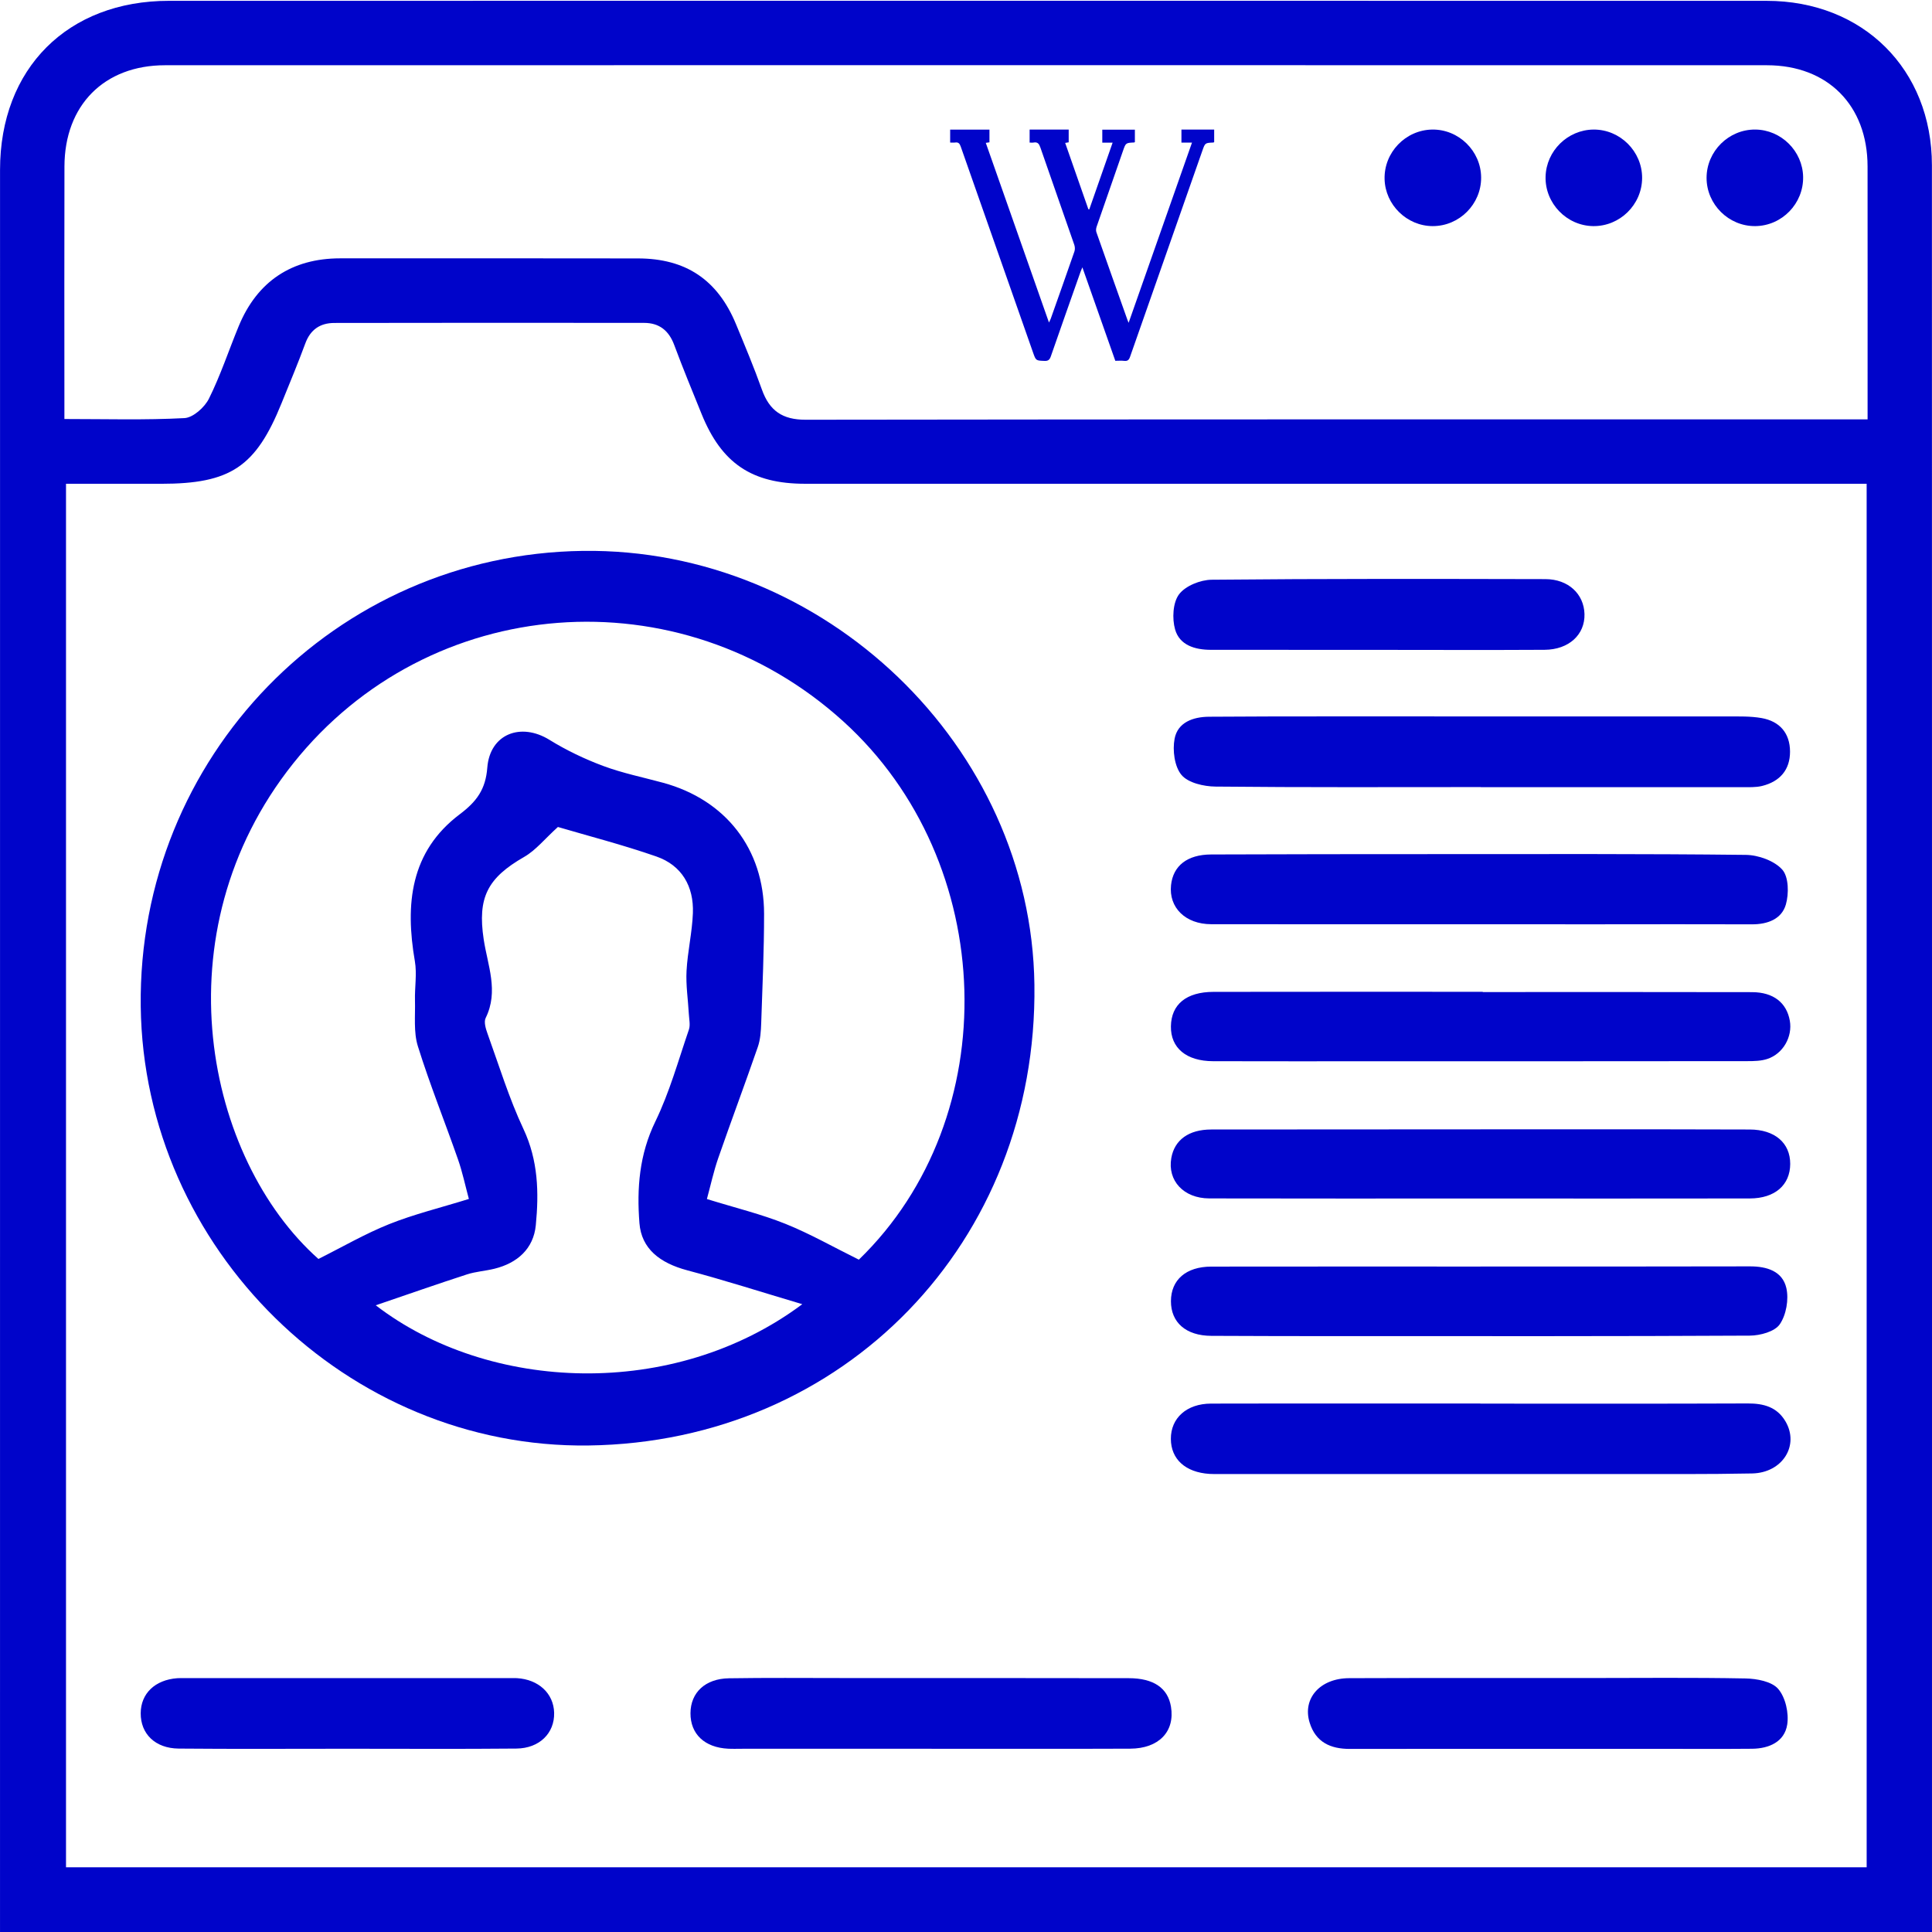 <?xml version="1.0" encoding="utf-8"?>
<!-- Generator: Adobe Illustrator 17.0.0, SVG Export Plug-In . SVG Version: 6.00 Build 0)  -->
<!DOCTYPE svg PUBLIC "-//W3C//DTD SVG 1.1//EN" "http://www.w3.org/Graphics/SVG/1.1/DTD/svg11.dtd">
<svg version="1.1" id="Layer_1" xmlns="http://www.w3.org/2000/svg" xmlns:xlink="http://www.w3.org/1999/xlink" x="0px" y="0px"
	 width="144px" height="144px" viewBox="0 0 144 144" enable-background="new 0 0 144 144" xml:space="preserve">
<g>
	<path fill="#0004cad9" d="M43.865,107.738c-17.969,0.239-33.158-14.656-33.376-32.73C10.265,56.449,24.97,41.302,43.447,41.06
		C61.46,40.824,76.86,55.618,77.099,73.387C77.356,92.565,62.921,107.484,43.865,107.738z M64.014,93.888
		c10.947-10.603,10.408-29.633-1.157-40.118c-12.186-11.049-30.873-9.583-41.002,3.13c-10.078,12.649-6.496,29.493,1.879,36.935
		c1.792-0.895,3.482-1.88,5.279-2.598c1.834-0.733,3.773-1.205,5.934-1.874c-0.268-0.991-0.476-1.991-0.81-2.947
		c-0.984-2.817-2.103-5.589-2.991-8.435c-0.33-1.057-0.186-2.267-0.216-3.409c-0.026-0.978,0.155-1.983-0.009-2.933
		c-0.731-4.239-0.352-8.163,3.351-10.952c1.259-0.948,1.924-1.856,2.048-3.467c0.194-2.512,2.492-3.4,4.636-2.075
		c1.257,0.777,2.618,1.429,4.004,1.945c1.443,0.538,2.972,0.847,4.464,1.253c4.665,1.272,7.524,4.931,7.526,9.764
		c0.001,2.717-0.121,5.435-0.214,8.152c-0.02,0.595-0.06,1.218-0.252,1.773c-0.958,2.771-1.989,5.516-2.95,8.285
		c-0.347,0.999-0.57,2.042-0.846,3.052c2.151,0.666,4.049,1.125,5.843,1.845C60.373,91.953,62.112,92.947,64.014,93.888z
		 M59.798,97.207c-3.059-0.909-5.796-1.787-8.57-2.524c-2.058-0.547-3.418-1.616-3.568-3.515c-0.204-2.589-0.011-5.117,1.184-7.573
		c1.058-2.175,1.712-4.549,2.501-6.85c0.119-0.348,0.018-0.776-0.003-1.166c-0.059-1.073-0.228-2.15-0.171-3.215
		c0.077-1.441,0.42-2.869,0.473-4.309c0.073-1.988-0.821-3.556-2.725-4.218c-2.523-0.877-5.119-1.545-7.336-2.199
		c-0.985,0.892-1.648,1.734-2.511,2.229c-2.746,1.574-3.488,3.035-3.021,6.142c0.291,1.936,1.136,3.867,0.148,5.863
		c-0.147,0.297,0.005,0.801,0.137,1.166c0.861,2.384,1.605,4.826,2.679,7.111c1.101,2.341,1.158,4.745,0.92,7.175
		c-0.171,1.749-1.372,2.82-3.086,3.241c-0.678,0.167-1.392,0.21-2.052,0.424c-2.184,0.708-4.35,1.468-6.791,2.3
		C36.422,103.766,50.202,104.37,59.798,97.207z"/>
	<g>
		<path fill="#0004cad9" d="M110.369,58.664c-6.592,0-13.184,0.031-19.774-0.037c-0.874-0.009-2.038-0.275-2.534-0.868
			c-0.525-0.626-0.678-1.838-0.513-2.702c0.233-1.219,1.378-1.627,2.561-1.636c3.146-0.025,6.292-0.024,9.438-0.025
			c9.737-0.002,19.475-0.003,29.212,0.004c0.846,0.001,1.709-0.026,2.536,0.12c1.346,0.236,2.118,1.118,2.123,2.497
			c0.004,1.372-0.768,2.238-2.082,2.563c-0.475,0.117-0.991,0.089-1.489,0.09c-6.492,0.005-12.983,0.003-19.475,0.003
			C110.369,58.67,110.369,58.667,110.369,58.664z"/>
		<path fill="#0004cad9" d="M110.336,104.618c6.642,0,13.284,0.014,19.925-0.013c1.187-0.005,2.181,0.262,2.813,1.328
			c1.063,1.792-0.21,3.845-2.484,3.89c-3.344,0.066-6.691,0.041-10.036,0.042c-9.887,0.004-19.773,0.001-29.66,0.001
			c-0.25,0-0.5,0.006-0.749-0.01c-1.793-0.117-2.87-1.097-2.876-2.61c-0.006-1.555,1.18-2.624,2.991-2.63
			c4.095-0.015,8.19-0.005,12.285-0.005c2.597,0,5.194,0,7.79,0C110.336,104.614,110.336,104.616,110.336,104.618z"/>
		<path fill="#0004cad9" d="M110.355,68.89c-6.693-0.002-13.387,0.005-20.08-0.005c-1.922-0.003-3.171-1.241-2.993-2.912
			c0.153-1.441,1.208-2.279,2.987-2.286c5.594-0.022,11.188-0.025,16.782-0.026c7.692-0.001,15.384-0.03,23.074,0.057
			c0.936,0.011,2.124,0.438,2.715,1.1c0.482,0.541,0.5,1.795,0.267,2.601c-0.314,1.085-1.362,1.479-2.523,1.475
			c-3.846-0.016-7.692-0.003-11.538-0.002C116.149,68.892,113.252,68.892,110.355,68.89z"/>
		<path fill="#0004cad9" d="M110.202,89.33c-6.689-0.001-13.379,0.01-20.068-0.007c-1.918-0.005-3.128-1.329-2.832-3.009
			c0.238-1.352,1.299-2.126,2.979-2.128c8.936-0.01,17.871-0.014,26.807-0.015c4.443-0.001,8.886,0.002,13.329,0.016
			c1.867,0.006,3.019,1.002,3.015,2.565c-0.004,1.569-1.137,2.57-3.013,2.574C123.68,89.339,116.941,89.33,110.202,89.33z"/>
		<path fill="#0004cad9" d="M110.354,94.397c6.691,0,13.382,0.01,20.073-0.009c1.269-0.004,2.429,0.36,2.717,1.615
			c0.194,0.844-0.008,2.004-0.492,2.704c-0.378,0.547-1.463,0.839-2.235,0.843c-9.985,0.054-19.971,0.038-29.957,0.037
			c-3.395-0.001-6.79-0.001-10.186-0.021c-1.88-0.011-3.001-0.996-2.999-2.584c0.003-1.589,1.125-2.574,3.006-2.577
			c6.691-0.01,13.382-0.004,20.073-0.004C110.354,94.4,110.354,94.399,110.354,94.397z"/>
		<path fill="#0004cad9" d="M110.517,73.942c6.689,0,13.378-0.009,20.067,0.007c1.599,0.004,2.581,0.787,2.819,2.131
			c0.211,1.193-0.501,2.463-1.68,2.849c-0.46,0.151-0.979,0.162-1.472,0.162c-9.235,0.01-18.471,0.009-27.706,0.01
			c-4.044,0-8.087,0.007-12.131-0.005c-1.996-0.006-3.164-0.989-3.141-2.596c0.023-1.634,1.142-2.568,3.176-2.572
			c6.689-0.013,13.378-0.005,20.067-0.005C110.517,73.929,110.517,73.936,110.517,73.942z"/>
		<path fill="#0004cad9" d="M115.302,130.349c-4.898,0.001-9.797-0.004-14.695,0.005c-1.444,0.003-2.546-0.502-2.997-1.969
			c-0.549-1.789,0.775-3.296,2.947-3.304c5.898-0.02,11.796-0.01,17.694-0.011c3.949-0.001,7.898-0.044,11.845,0.032
			c0.843,0.016,1.962,0.222,2.441,0.78c0.546,0.635,0.807,1.81,0.67,2.667c-0.204,1.276-1.354,1.781-2.611,1.793
			c-2.449,0.023-4.898,0.006-7.347,0.005C120.6,130.347,117.951,130.347,115.302,130.349z"/>
		<path fill="#0004cad9" d="M69.258,130.343c-4.644,0-9.288,0-13.932,0c-0.35,0-0.7,0.013-1.049-0.004
			c-1.757-0.085-2.822-1.093-2.813-2.65c0.009-1.53,1.096-2.57,2.862-2.599c2.796-0.045,5.593-0.02,8.389-0.019
			c7.141,0.001,14.282-0.002,21.422,0.011c1.86,0.003,2.912,0.743,3.141,2.127c0.305,1.845-0.901,3.119-3.041,3.127
			C79.245,130.356,74.251,130.343,69.258,130.343z"/>
		<path fill="#0004cad9" d="M25.904,130.341c-4.196,0-8.392,0.026-12.587-0.012c-1.749-0.016-2.84-1.099-2.83-2.636
			c0.009-1.469,1.066-2.485,2.721-2.609c0.199-0.015,0.399-0.006,0.599-0.006c8.092,0,16.183-0.001,24.275-0.001
			c0.15,0,0.3-0.006,0.449,0.003c1.612,0.095,2.735,1.142,2.771,2.581c0.038,1.511-1.085,2.65-2.811,2.667
			C34.295,130.368,30.099,130.34,25.904,130.341z"/>
		<path fill="#0004cad9" d="M102.683,48.438c-4.146-0.002-8.293,0.001-12.439-0.004c-1.178-0.001-2.327-0.344-2.66-1.521
			c-0.228-0.807-0.17-1.993,0.293-2.612c0.471-0.632,1.59-1.083,2.43-1.091c8.292-0.081,16.585-0.064,24.878-0.046
			c1.706,0.004,2.871,1.104,2.913,2.601c0.043,1.534-1.162,2.657-2.975,2.668C110.976,48.457,106.83,48.44,102.683,48.438z"/>
	</g>
	<path fill="#0004cad9" d="M143.999,144c-48.047,0-95.92,0-143.998,0c0-0.556,0-1.084,0-1.612C0,99.146-0.001,55.904,0.003,12.663
		C0.003,5.1,5.037,0.062,12.595,0.061c39.692-0.004,79.384-0.006,119.076,0.001c7.182,0.001,12.321,5.099,12.323,12.258
		c0.011,43.491,0.005,86.982,0.005,130.474C143.999,143.14,143.999,143.486,143.999,144z M139.129,36.058c-0.703,0-1.295,0-1.887,0
		c-25.745,0-51.49,0.001-77.235-0.001c-3.969,0-6.223-1.522-7.714-5.2c-0.693-1.711-1.399-3.418-2.042-5.148
		c-0.399-1.072-1.114-1.642-2.239-1.643c-7.698-0.008-15.397-0.01-23.095,0.005c-1.042,0.002-1.778,0.485-2.16,1.523
		c-0.551,1.498-1.171,2.971-1.769,4.452c-1.921,4.752-3.807,6.013-8.98,6.013c-2.378,0-4.755,0-7.088,0c0,34.524,0,68.834,0,103.118
		c44.793,0,89.466,0,134.21,0C139.129,104.82,139.129,70.545,139.129,36.058z M139.199,31.258c0-0.636,0-1.124,0-1.612
		c0-5.75,0.006-11.5-0.002-17.249c-0.006-4.539-2.964-7.533-7.5-7.534C91.899,4.855,52.1,4.855,12.301,4.863
		c-4.539,0.001-7.485,2.98-7.497,7.542c-0.016,5.8-0.004,11.6-0.004,17.399c0,0.436,0,0.872,0,1.427c3.08,0,6.02,0.088,8.947-0.068
		c0.648-0.034,1.503-0.802,1.826-1.45c0.864-1.737,1.475-3.599,2.217-5.398c1.376-3.338,3.949-5.058,7.564-5.06
		c7.4-0.005,14.8-0.003,22.199,0.006c3.57,0.004,5.939,1.597,7.308,4.91c0.667,1.614,1.344,3.227,1.93,4.872
		c0.56,1.571,1.531,2.245,3.256,2.242c25.849-0.037,51.698-0.026,77.547-0.026C138.081,31.258,138.567,31.258,139.199,31.258z"/>
	<path fill="#0004cad9" d="M70.819,10.626c0-0.338,0-0.642,0-0.966c0.976,0,1.944,0,2.929,0c0,0.312,0,0.617,0,0.947
		c-0.077,0.012-0.162,0.024-0.273,0.041c1.565,4.451,3.125,8.886,4.709,13.39c0.061-0.13,0.102-0.201,0.13-0.278
		c0.592-1.671,1.187-3.341,1.767-5.016c0.051-0.147,0.043-0.344-0.009-0.494c-0.838-2.421-1.693-4.836-2.529-7.257
		c-0.094-0.271-0.201-0.426-0.507-0.368c-0.088,0.017-0.182,0.003-0.294,0.003c0-0.328,0-0.64,0-0.97c0.964,0,1.925,0,2.912,0
		c0,0.303,0,0.616,0,0.95c-0.07,0.012-0.154,0.026-0.262,0.044c0.58,1.66,1.154,3.301,1.728,4.943
		c0.023,0.003,0.046,0.006,0.069,0.01c0.575-1.644,1.15-3.287,1.739-4.972c-0.275,0-0.515,0-0.77,0c0-0.335,0-0.64,0-0.968
		c0.8,0,1.604,0,2.429,0c0,0.308,0,0.619,0,0.927c-0.026,0.012-0.043,0.027-0.06,0.028c-0.618,0.029-0.619,0.029-0.823,0.615
		c-0.658,1.887-1.317,3.773-1.968,5.663c-0.043,0.124-0.06,0.287-0.018,0.407c0.766,2.185,1.544,4.367,2.319,6.549
		c0.014,0.038,0.03,0.075,0.083,0.207c1.589-4.518,3.151-8.96,4.724-13.432c-0.278,0-0.511,0-0.787,0c0-0.178,0-0.338,0-0.498
		c0-0.152,0-0.304,0-0.473c0.821,0,1.618,0,2.44,0c0,0.304,0,0.615,0,0.938c-0.017,0.007-0.044,0.026-0.071,0.028
		c-0.605,0.028-0.605,0.028-0.805,0.597c-1.8,5.124-3.601,10.248-5.394,15.375c-0.082,0.234-0.185,0.33-0.435,0.301
		c-0.212-0.025-0.429-0.005-0.664-0.005c-0.812-2.303-1.62-4.598-2.455-6.967c-0.066,0.16-0.106,0.248-0.138,0.338
		c-0.739,2.097-1.482,4.193-2.211,6.294c-0.086,0.247-0.188,0.355-0.47,0.343c-0.639-0.026-0.641-0.008-0.854-0.616
		c-1.801-5.124-3.603-10.247-5.398-15.373c-0.077-0.219-0.177-0.324-0.413-0.287C71.079,10.64,70.964,10.626,70.819,10.626z"/>
	<path fill="#0004cad9" d="M106.738,9.657c1.981-0.035,3.647,1.594,3.657,3.576c0.01,1.986-1.628,3.626-3.613,3.62
		c-1.921-0.006-3.534-1.582-3.583-3.5C103.147,11.369,104.753,9.692,106.738,9.657z"/>
	<path fill="#0004cad9" d="M122.394,13.266c-0.008,1.987-1.659,3.611-3.646,3.587c-1.98-0.024-3.599-1.704-3.55-3.683
		c0.048-1.924,1.647-3.497,3.573-3.513C120.75,9.64,122.402,11.285,122.394,13.266z"/>
	<path fill="#0004cad9" d="M130.832,16.853c-1.982,0.021-3.637-1.618-3.634-3.599c0.003-1.984,1.654-3.617,3.638-3.598
		c1.922,0.019,3.522,1.604,3.558,3.525C134.431,15.171,132.82,16.832,130.832,16.853z"/>
</g>
</svg>
